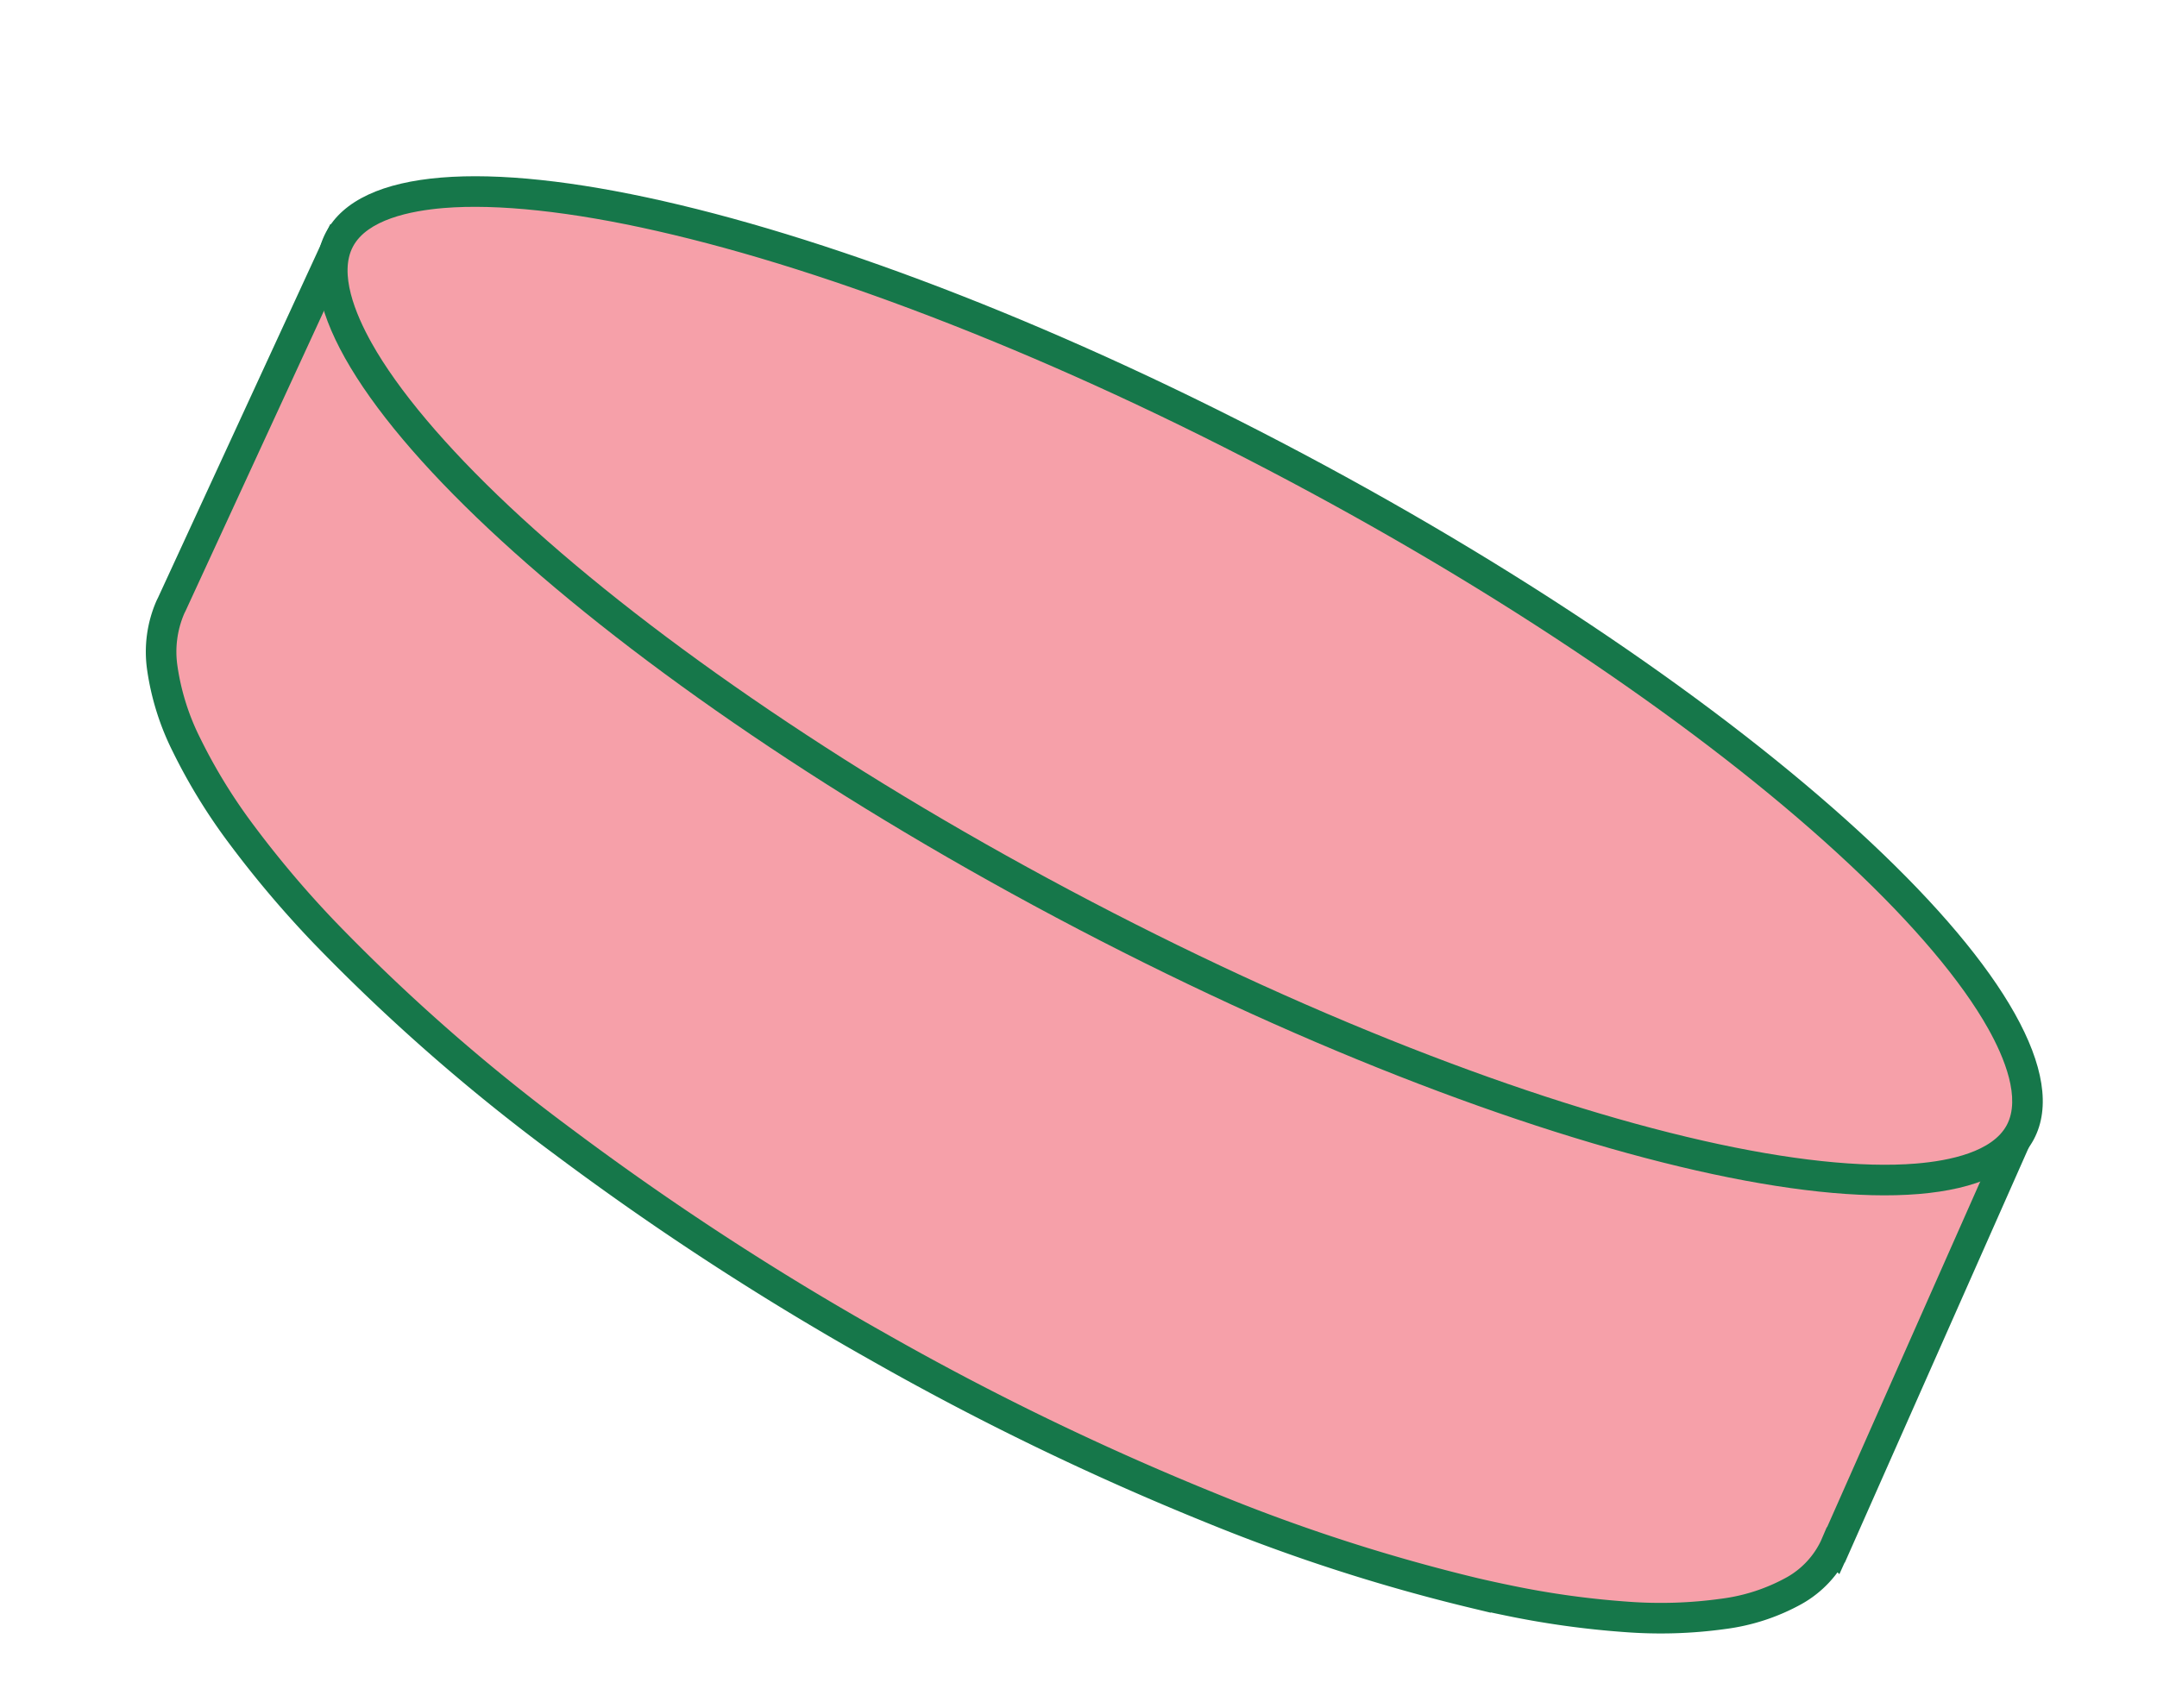 <svg xmlns="http://www.w3.org/2000/svg" width="141.097" height="111.757" viewBox="0 0 141.097 111.757"><g transform="translate(2.555 -0.469) rotate(1)"><path d="M79.952,68.825a183.2,183.2,0,0,1-23.762-5.408A189.025,189.025,0,0,1,33.07,54.961,125.654,125.654,0,0,1,14.82,45.156a68.415,68.415,0,0,1-6.726-5.025A36.675,36.675,0,0,1,3.28,35.242,16.419,16.419,0,0,1,.6,30.688,7.332,7.332,0,0,1,.22,26.694q.022-.1.047-.2l5.27-25.35L31.4,7.915,25.94,18.568a126.626,126.626,0,0,1,14.474,1.459,183.344,183.344,0,0,1,23.762,5.408A189.04,189.04,0,0,1,87.3,33.89q2.364,1.051,4.6,2.133l-1.385-4.246,35.255,1.218L120.2,61.957h-.01q-.018.1-.038.2a6.4,6.4,0,0,1-1.921,3.313A12.93,12.93,0,0,1,114.062,68a29.748,29.748,0,0,1-6.187,1.635,58.137,58.137,0,0,1-7.927.692q-.991.024-2.012.024A118.509,118.509,0,0,1,79.952,68.825Z" transform="matrix(0.978, 0.208, -0.208, 0.978, 14.627, 13.886)" fill="#f6a0a9" stroke="#16774a" stroke-width="2"/><g transform="translate(26.851 0) rotate(27)" fill="#f6a0a9"><path d="M 63.173 33.374 C 54.68 33.374 46.443 32.922 38.693 32.032 C 31.219 31.173 24.513 29.945 18.76 28.382 C 13.058 26.833 8.597 25.038 5.502 23.049 C 3.99 22.077 2.839 21.074 2.081 20.066 C 1.363 19.112 1 18.15 1 17.207 C 1 16.262 1.365 15.299 2.085 14.344 C 2.845 13.335 3.998 12.33 5.513 11.356 C 8.614 9.364 13.081 7.566 18.792 6.013 C 24.553 4.446 31.268 3.214 38.75 2.352 C 46.511 1.457 54.756 1.003 63.257 1 L 63.33 1 C 71.823 1 80.059 1.451 87.81 2.342 C 95.284 3.201 101.99 4.428 107.743 5.992 C 113.445 7.541 117.906 9.335 121 11.324 C 122.512 12.296 123.663 13.3 124.421 14.308 C 125.139 15.262 125.503 16.224 125.503 17.167 C 125.502 18.111 125.137 19.075 124.418 20.03 C 123.658 21.039 122.504 22.044 120.989 23.018 C 117.889 25.01 113.421 26.808 107.711 28.361 C 101.95 29.928 95.235 31.16 87.752 32.022 C 79.992 32.916 71.747 33.371 63.246 33.374 L 63.173 33.374 Z" stroke="none"/><path d="M 63.294 2 L 63.257 2 C 54.794 2.003 46.588 2.455 38.865 3.345 C 31.432 4.202 24.767 5.424 19.055 6.978 C 13.521 8.483 9.026 10.288 6.054 12.197 C 4.205 13.386 2.001 15.219 2 17.207 C 1.999 19.192 4.198 21.022 6.043 22.208 C 9.009 24.115 13.497 25.916 19.022 27.417 C 24.726 28.967 31.383 30.185 38.807 31.038 C 46.52 31.924 54.718 32.374 63.173 32.374 L 63.209 32.374 L 63.246 32.374 C 71.708 32.371 79.915 31.919 87.638 31.029 C 95.07 30.172 101.736 28.95 107.448 27.396 C 112.981 25.891 117.477 24.086 120.449 22.176 C 122.298 20.988 124.502 19.155 124.503 17.167 C 124.503 15.182 122.304 13.351 120.46 12.166 C 117.493 10.259 113.005 8.458 107.48 6.957 C 101.776 5.407 95.12 4.188 87.696 3.335 C 79.983 2.449 71.785 2 63.33 2 L 63.294 2 M 63.33 3.814697265625e-06 C 98.23 3.814697265625e-06 126.506 7.682 126.503 17.167 C 126.5 26.659 98.179 34.363 63.246 34.374 C 63.223 34.374 63.197 34.374 63.173 34.374 C 28.273 34.374 -0.003 26.692 0 17.206 C 0.003 7.714 28.324 0.011 63.257 1.1444091796875e-05 C 63.28 7.62939453125e-06 63.306 3.814697265625e-06 63.33 3.814697265625e-06 Z" stroke="none" fill="#16774a"/></g></g></svg>